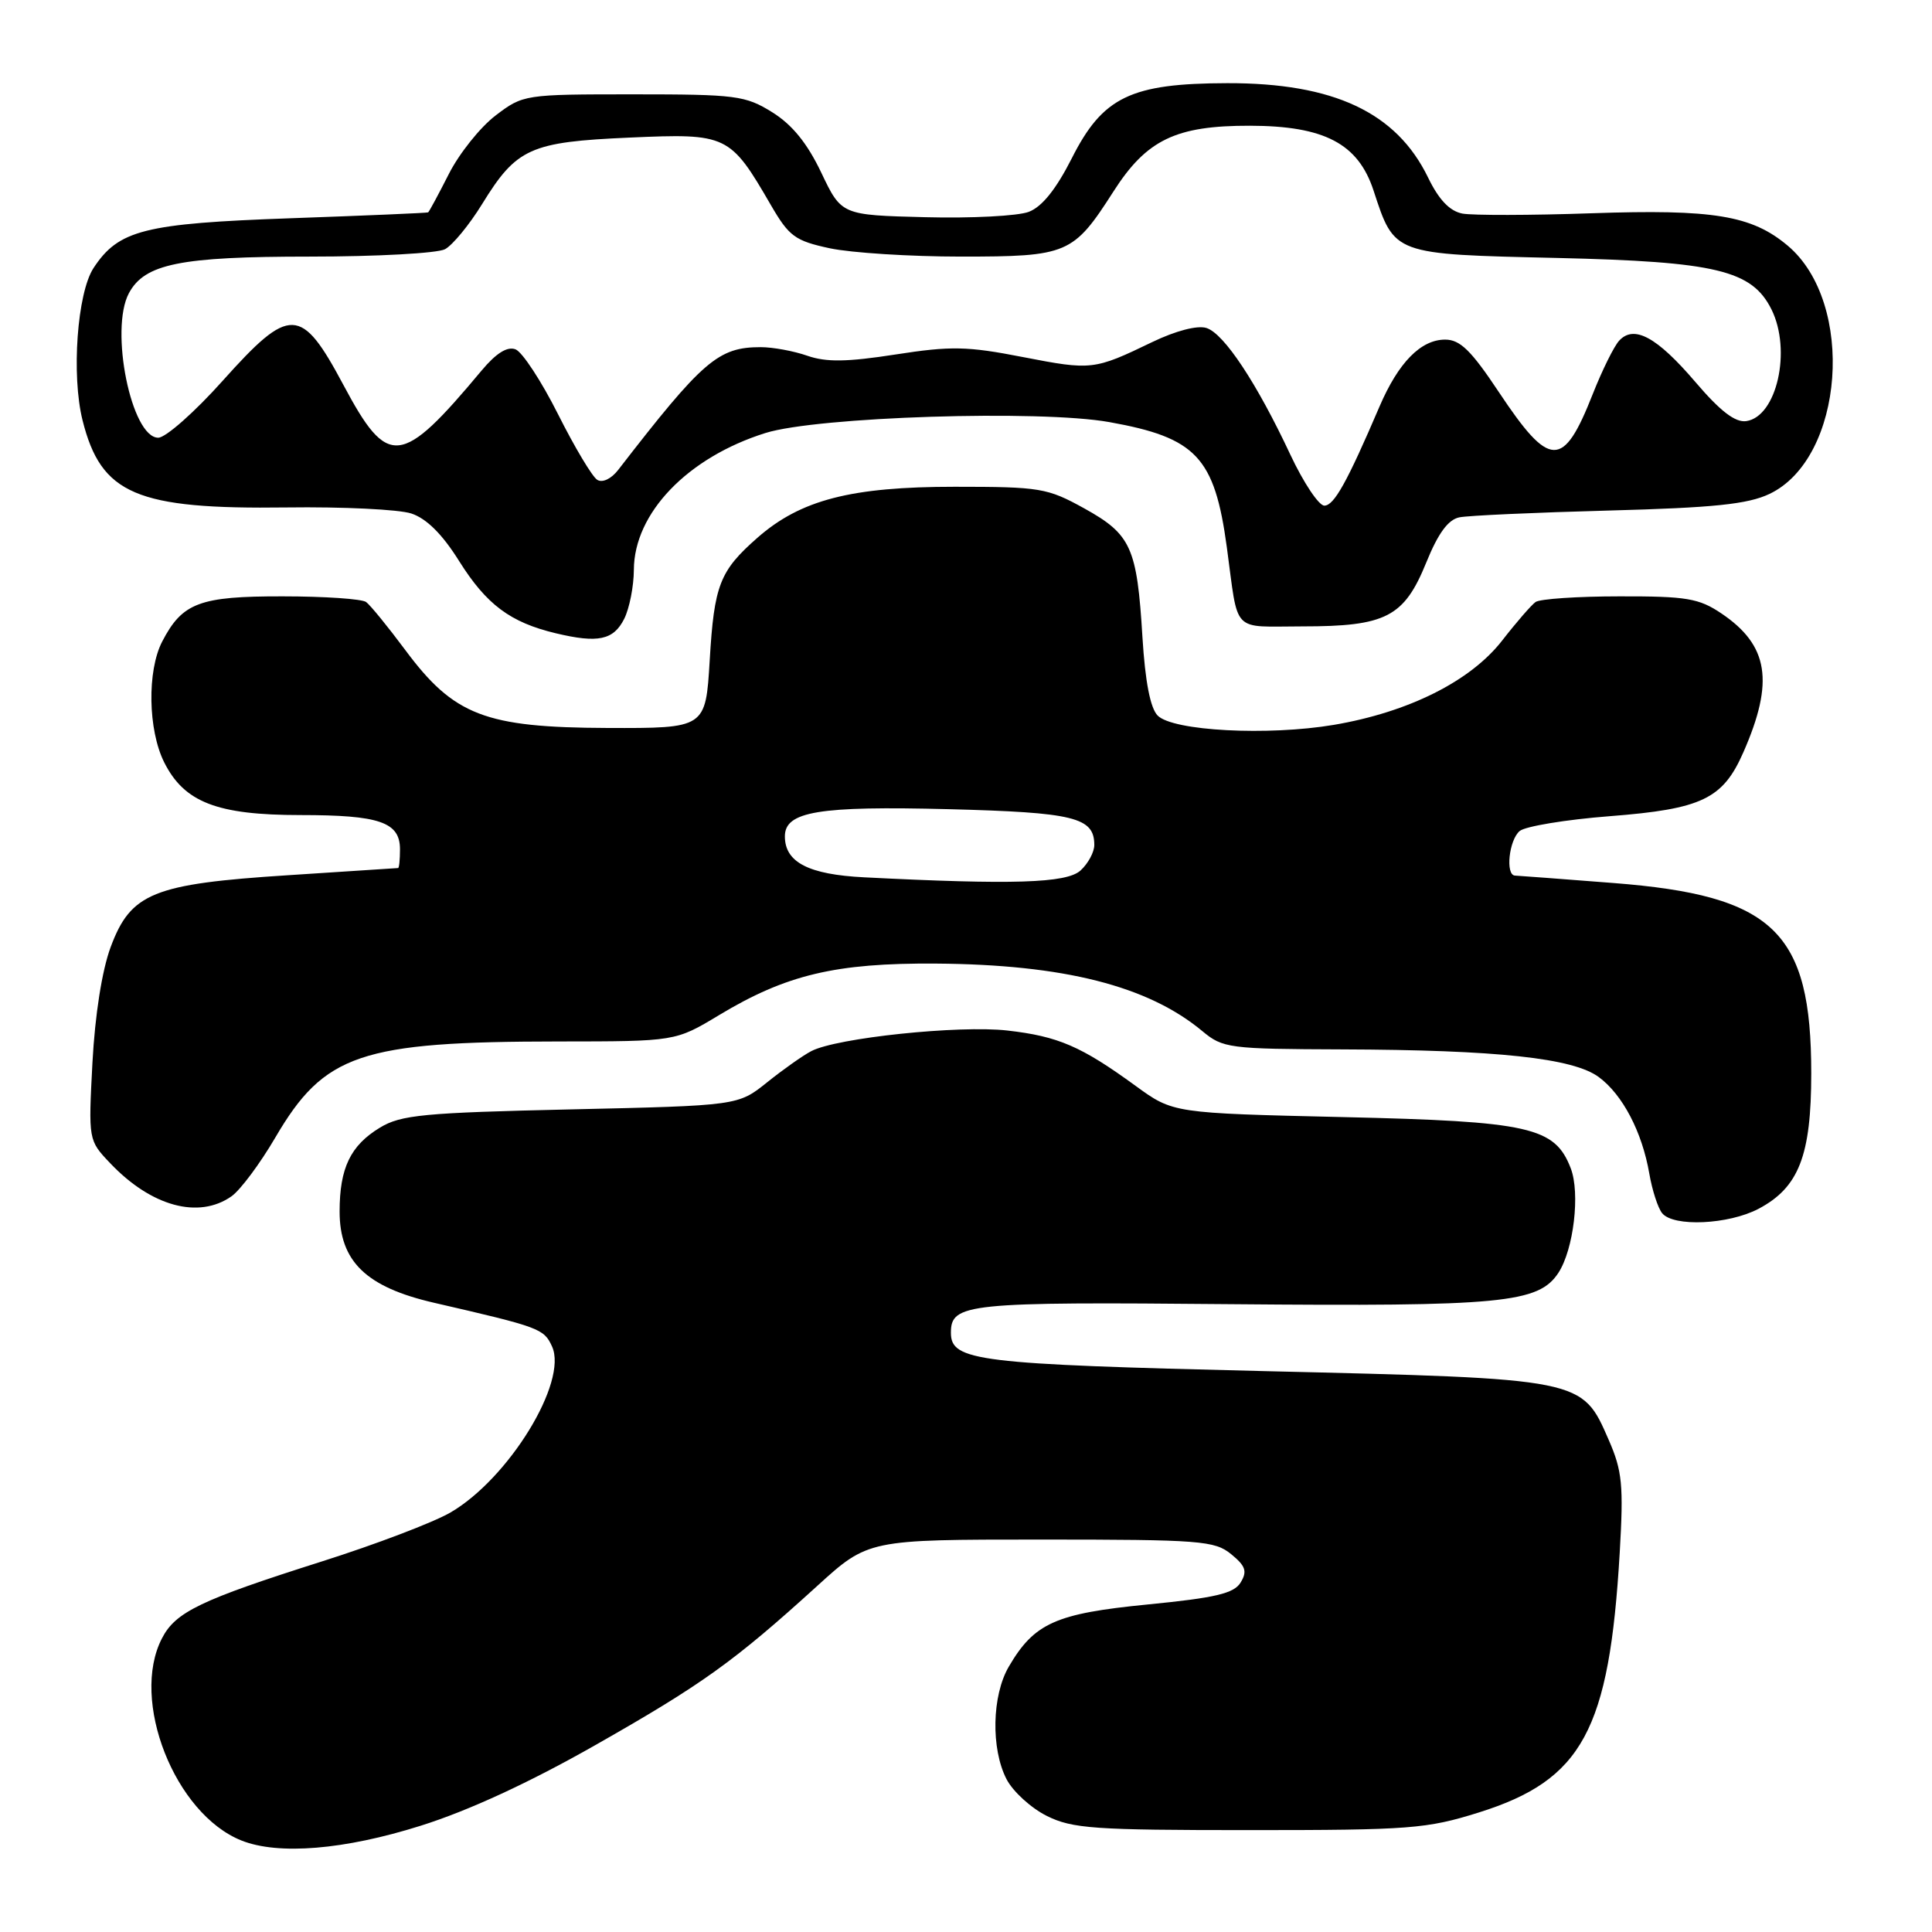 <?xml version="1.0" encoding="UTF-8" standalone="no"?>
<!DOCTYPE svg PUBLIC "-//W3C//DTD SVG 1.1//EN" "http://www.w3.org/Graphics/SVG/1.1/DTD/svg11.dtd" >
<svg xmlns="http://www.w3.org/2000/svg" xmlns:xlink="http://www.w3.org/1999/xlink" version="1.1" viewBox="0 0 256 256">
 <g >
 <path fill="currentColor"
d=" M 55.74 241.92 C 62.10 239.92 70.18 236.19 78.91 231.22 C 93.03 223.20 97.27 220.16 108.27 210.16 C 115.04 204.00 115.04 204.00 137.91 204.00 C 159.05 204.00 160.96 204.15 163.14 205.94 C 165.06 207.51 165.29 208.21 164.39 209.69 C 163.51 211.14 161.07 211.72 152.08 212.60 C 139.87 213.80 137.05 215.06 133.67 220.84 C 131.43 224.67 131.29 231.72 133.37 235.75 C 134.22 237.39 136.62 239.58 138.71 240.62 C 142.09 242.30 144.98 242.50 165.50 242.50 C 186.83 242.50 189.04 242.33 195.96 240.16 C 209.68 235.85 213.24 229.28 214.62 205.76 C 215.14 196.79 214.96 194.91 213.17 190.81 C 209.60 182.63 209.90 182.69 167.50 181.68 C 129.48 180.77 126.00 180.35 126.00 176.60 C 126.00 172.70 128.06 172.49 163.09 172.81 C 199.06 173.13 203.86 172.67 206.50 168.65 C 208.52 165.55 209.40 158.10 208.13 154.80 C 206.02 149.33 202.71 148.59 177.97 148.02 C 155.44 147.50 155.44 147.50 150.47 143.88 C 143.26 138.63 140.22 137.32 133.49 136.55 C 127.10 135.82 110.85 137.52 107.50 139.28 C 106.40 139.85 103.77 141.71 101.65 143.41 C 97.80 146.50 97.80 146.50 75.65 147.00 C 56.14 147.44 53.12 147.73 50.34 149.42 C 46.44 151.78 45.00 154.77 45.00 160.53 C 45.00 167.15 48.52 170.55 57.50 172.62 C 71.56 175.86 72.07 176.05 73.15 178.42 C 75.28 183.11 67.40 195.95 59.66 200.43 C 57.37 201.75 49.74 204.65 42.71 206.88 C 26.55 212.01 23.26 213.59 21.46 217.09 C 17.22 225.28 23.15 240.35 32.00 243.88 C 36.90 245.83 45.63 245.11 55.74 241.92 Z  M 233.02 160.17 C 238.35 157.35 240.00 153.13 240.00 142.22 C 240.00 123.42 235.04 118.65 213.74 117.00 C 207.01 116.47 201.16 116.04 200.75 116.02 C 199.45 115.98 199.94 111.30 201.37 110.11 C 202.12 109.49 207.49 108.60 213.29 108.15 C 225.52 107.20 228.29 105.87 231.01 99.67 C 235.12 90.31 234.35 85.50 228.09 81.28 C 225.12 79.28 223.48 79.00 214.60 79.02 C 209.05 79.02 204.04 79.36 203.47 79.77 C 202.91 80.17 200.91 82.47 199.04 84.88 C 194.84 90.27 186.63 94.37 176.73 96.05 C 167.99 97.52 155.43 96.86 153.40 94.82 C 152.43 93.85 151.74 90.33 151.38 84.43 C 150.66 72.53 149.88 70.81 143.68 67.37 C 138.78 64.66 137.84 64.50 126.50 64.50 C 112.78 64.50 106.09 66.23 100.37 71.25 C 95.36 75.65 94.63 77.51 94.04 87.50 C 93.50 96.50 93.50 96.50 80.49 96.46 C 64.28 96.40 60.15 94.81 53.70 86.13 C 51.40 83.04 49.06 80.17 48.51 79.77 C 47.95 79.36 42.99 79.02 37.47 79.02 C 26.45 79.00 24.16 79.86 21.49 85.01 C 19.48 88.90 19.61 96.71 21.75 101.00 C 24.41 106.31 28.75 108.00 39.82 108.00 C 50.29 108.00 53.00 108.93 53.00 112.54 C 53.00 113.89 52.89 115.01 52.75 115.02 C 52.61 115.03 46.06 115.46 38.19 115.97 C 20.29 117.12 17.33 118.32 14.66 125.50 C 13.52 128.57 12.59 134.47 12.25 140.79 C 11.71 151.09 11.71 151.09 14.60 154.13 C 20.04 159.86 26.32 161.57 30.67 158.52 C 31.84 157.70 34.45 154.20 36.48 150.73 C 42.97 139.64 47.74 138.02 74.00 138.00 C 89.50 137.99 89.50 137.99 95.26 134.52 C 104.17 129.15 110.70 127.59 124.00 127.68 C 140.95 127.80 152.12 130.63 159.33 136.64 C 162.03 138.89 162.86 139.00 177.83 139.05 C 198.42 139.12 208.45 140.20 211.85 142.72 C 215.01 145.05 217.59 150.00 218.54 155.50 C 218.92 157.70 219.68 160.06 220.24 160.75 C 221.73 162.60 229.03 162.27 233.02 160.17 Z  M 82.71 82.00 C 83.40 80.62 83.98 77.70 83.99 75.50 C 84.02 67.99 91.11 60.62 101.41 57.38 C 108.27 55.22 137.79 54.28 146.99 55.93 C 158.51 57.99 160.94 60.58 162.56 72.50 C 164.14 84.13 163.06 83.00 172.59 83.00 C 183.66 83.00 186.05 81.76 188.99 74.53 C 190.56 70.66 191.89 68.85 193.37 68.55 C 194.54 68.31 203.45 67.91 213.16 67.65 C 227.10 67.28 231.59 66.81 234.46 65.45 C 244.38 60.74 245.90 40.14 236.88 32.55 C 232.11 28.54 227.05 27.70 210.86 28.26 C 202.81 28.54 195.12 28.55 193.77 28.30 C 192.09 27.97 190.65 26.47 189.22 23.51 C 185.03 14.89 176.72 10.99 162.62 11.02 C 149.83 11.05 146.12 12.84 142.02 20.97 C 139.94 25.07 138.08 27.40 136.32 28.07 C 134.88 28.62 128.71 28.94 122.60 28.78 C 111.50 28.50 111.50 28.50 108.82 22.87 C 106.96 18.97 104.97 16.52 102.32 14.87 C 98.76 12.66 97.53 12.50 83.92 12.50 C 69.48 12.50 69.31 12.53 65.66 15.31 C 63.63 16.86 60.84 20.35 59.47 23.06 C 58.09 25.78 56.86 28.06 56.73 28.14 C 56.60 28.22 48.40 28.57 38.50 28.92 C 19.09 29.61 15.71 30.47 12.39 35.52 C 10.23 38.83 9.44 49.71 10.94 55.70 C 13.40 65.51 18.07 67.50 38.00 67.24 C 45.42 67.14 52.85 67.50 54.50 68.04 C 56.51 68.70 58.61 70.78 60.84 74.35 C 64.46 80.11 67.61 82.47 73.64 83.91 C 79.24 85.25 81.29 84.82 82.71 82.00 Z  M 114.52 116.25 C 107.14 115.88 104.00 114.26 104.00 110.82 C 104.00 107.52 108.48 106.78 125.68 107.22 C 142.36 107.65 145.00 108.30 145.00 111.97 C 145.00 112.91 144.18 114.43 143.17 115.35 C 141.31 117.03 134.19 117.25 114.52 116.25 Z  M 170.98 60.25 C 166.54 50.77 162.19 44.19 159.86 43.46 C 158.67 43.08 155.81 43.82 152.69 45.32 C 144.96 49.05 144.65 49.08 135.53 47.31 C 128.16 45.87 126.01 45.83 118.67 46.97 C 112.23 47.97 109.48 48.01 106.98 47.14 C 105.18 46.51 102.40 46.00 100.80 46.00 C 95.17 46.00 93.14 47.75 81.91 62.27 C 81.00 63.45 79.82 64.01 79.14 63.58 C 78.48 63.18 76.14 59.26 73.94 54.88 C 71.74 50.50 69.20 46.63 68.31 46.29 C 67.22 45.87 65.75 46.79 63.83 49.08 C 53.12 61.90 51.41 62.08 45.50 51.00 C 39.91 40.53 38.44 40.48 29.51 50.45 C 25.80 54.60 21.95 58.00 20.97 58.00 C 17.41 58.00 14.50 43.68 17.08 38.85 C 19.17 34.95 23.88 34.00 41.03 34.00 C 49.89 34.00 57.96 33.56 58.97 33.02 C 59.98 32.47 62.18 29.80 63.87 27.06 C 68.45 19.62 70.23 18.81 83.44 18.23 C 96.38 17.66 96.73 17.83 102.16 27.20 C 104.56 31.33 105.35 31.91 109.96 32.90 C 112.79 33.50 120.60 34.00 127.33 34.00 C 141.50 34.00 142.21 33.69 147.54 25.37 C 151.93 18.51 155.80 16.64 165.63 16.66 C 175.49 16.68 179.96 19.03 182.00 25.24 C 184.80 33.78 184.53 33.68 206.32 34.18 C 227.40 34.67 232.14 35.81 234.73 41.00 C 237.42 46.42 235.44 55.21 231.39 55.80 C 229.93 56.01 227.95 54.49 224.64 50.61 C 219.54 44.64 216.50 43.00 214.54 45.15 C 213.86 45.89 212.29 49.07 211.05 52.21 C 207.13 62.16 205.37 62.12 198.59 51.93 C 194.94 46.44 193.47 45.00 191.49 45.00 C 188.27 45.00 185.30 48.03 182.80 53.85 C 178.49 63.91 176.77 67.00 175.48 67.00 C 174.75 67.00 172.72 63.96 170.98 60.25 Z "/>
</g>
</svg>